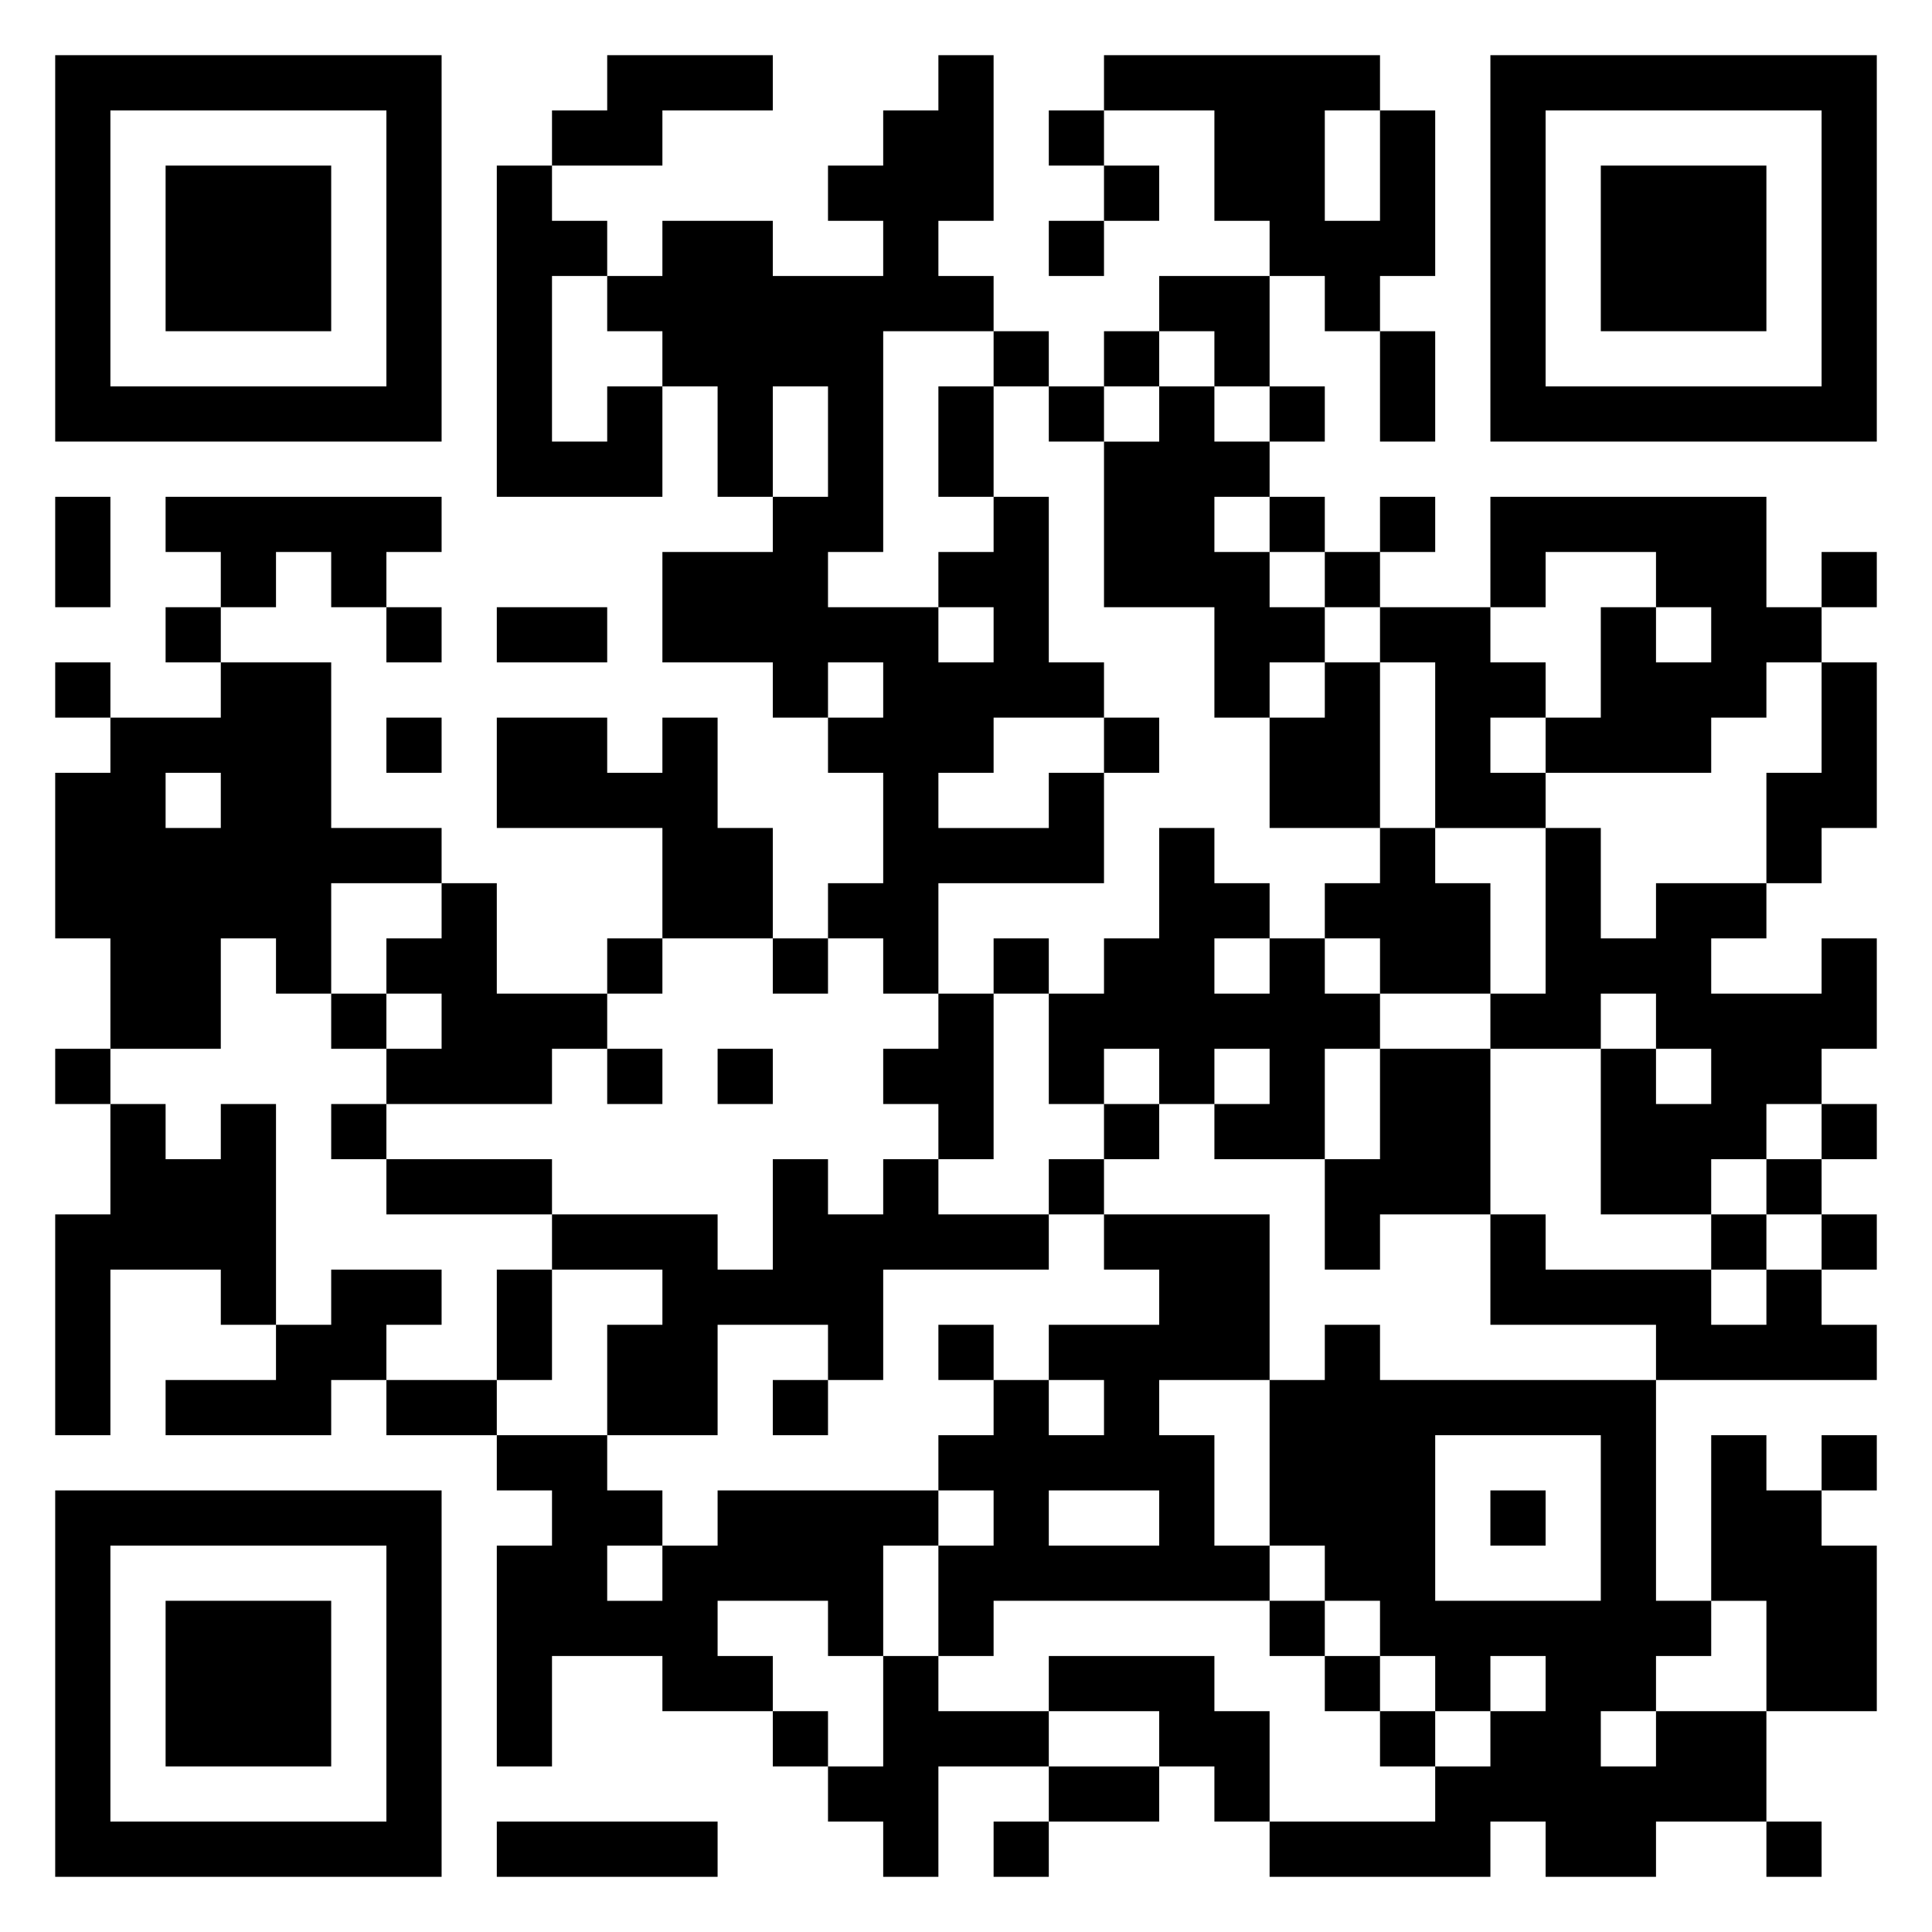 <svg xmlns="http://www.w3.org/2000/svg" viewBox="0 0 35 35"><path d="M1 1h7v7h-7zM11 1h3v1h-2v1h-2v-1h1zM17 1h1v3h-1v1h1v1h-2v4h-1v1h2v1h1v-1h-1v-1h1v-1h1v3h1v1h-2v1h-1v1h2v-1h1v2h-3v2h-1v-1h-1v-1h1v-2h-1v-1h1v-1h-1v1h-1v-1h-2v-2h2v-1h1v-2h-1v2h-1v-2h-1v-1h-1v-1h1v-1h2v1h2v-1h-1v-1h1v-1h1zM20 1h5v1h-1v2h1v-2h1v3h-1v1h-1v-1h-1v-1h-1v-2h-2zM27 1h7v7h-7zM2 2v5h5v-5zM19 2h1v1h-1zM28 2v5h5v-5zM3 3h3v3h-3zM9 3h1v1h1v1h-1v3h1v-1h1v2h-3zM20 3h1v1h-1zM29 3h3v3h-3zM19 4h1v1h-1zM21 5h2v2h-1v-1h-1zM18 6h1v1h-1zM20 6h1v1h-1zM25 6h1v2h-1zM17 7h1v2h-1zM19 7h1v1h-1zM21 7h1v1h1v1h-1v1h1v1h1v1h-1v1h-1v-2h-2v-3h1zM23 7h1v1h-1zM1 9h1v2h-1zM3 9h5v1h-1v1h-1v-1h-1v1h-1v-1h-1zM23 9h1v1h-1zM25 9h1v1h-1zM27 9h5v2h1v1h-1v1h-1v1h-3v-1h1v-2h1v1h1v-1h-1v-1h-2v1h-1zM24 10h1v1h-1zM33 10h1v1h-1zM3 11h1v1h-1zM7 11h1v1h-1zM9 11h2v1h-2zM25 11h2v1h1v1h-1v1h1v1h-2v-3h-1zM1 12h1v1h-1zM4 12h2v3h2v1h-2v2h-1v-1h-1v2h-2v-2h-1v-3h1v-1h2zM24 12h1v3h-2v-2h1zM33 12h1v3h-1v1h-1v-2h1zM7 13h1v1h-1zM9 13h2v1h1v-1h1v2h1v2h-2v-2h-3zM20 13h1v1h-1zM3 14v1h1v-1zM21 15h1v1h1v1h-1v1h1v-1h1v1h1v1h-1v2h-2v-1h1v-1h-1v1h-1v-1h-1v1h-1v-2h1v-1h1zM25 15h1v1h1v2h-2v-1h-1v-1h1zM28 15h1v2h1v-1h2v1h-1v1h2v-1h1v2h-1v1h-1v1h-1v1h-2v-3h1v1h1v-1h-1v-1h-1v1h-2v-1h1zM8 16h1v2h2v1h-1v1h-3v-1h1v-1h-1v-1h1zM11 17h1v1h-1zM14 17h1v1h-1zM18 17h1v1h-1zM6 18h1v1h-1zM17 18h1v3h-1v-1h-1v-1h1zM1 19h1v1h-1zM11 19h1v1h-1zM13 19h1v1h-1zM25 19h2v3h-2v1h-1v-2h1zM2 20h1v1h1v-1h1v4h-1v-1h-2v3h-1v-4h1zM6 20h1v1h-1zM20 20h1v1h-1zM33 20h1v1h-1zM7 21h3v1h-3zM14 21h1v1h1v-1h1v1h2v1h-3v2h-1v-1h-2v2h-2v-2h1v-1h-2v-1h3v1h1zM19 21h1v1h-1zM32 21h1v1h-1zM20 22h3v3h-2v1h1v2h1v1h-5v1h-1v-2h1v-1h-1v-1h1v-1h1v1h1v-1h-1v-1h2v-1h-1zM27 22h1v1h3v1h1v-1h1v1h1v1h-4v-1h-3zM31 22h1v1h-1zM33 22h1v1h-1zM6 23h2v1h-1v1h-1v1h-3v-1h2v-1h1zM9 23h1v2h-1zM17 24h1v1h-1zM24 24h1v1h5v4h1v1h-1v1h-1v1h1v-1h2v2h-2v1h-2v-1h-1v1h-4v-1h3v-1h1v-1h1v-1h-1v1h-1v-1h-1v-1h-1v-1h-1v-3h1zM7 25h2v1h-2zM14 25h1v1h-1zM9 26h2v1h1v1h-1v1h1v-1h1v-1h4v1h-1v2h-1v-1h-2v1h1v1h-2v-1h-2v2h-1v-4h1v-1h-1zM26 26v3h3v-3zM31 26h1v1h1v1h1v3h-2v-2h-1zM33 26h1v1h-1zM1 27h7v7h-7zM19 27v1h2v-1zM27 27h1v1h-1zM2 28v5h5v-5zM3 29h3v3h-3zM23 29h1v1h-1zM16 30h1v1h2v1h-2v2h-1v-1h-1v-1h1zM19 30h3v1h1v2h-1v-1h-1v-1h-2zM24 30h1v1h-1zM14 31h1v1h-1zM25 31h1v1h-1zM19 32h2v1h-2zM9 33h4v1h-4zM18 33h1v1h-1zM32 33h1v1h-1z"/></svg>